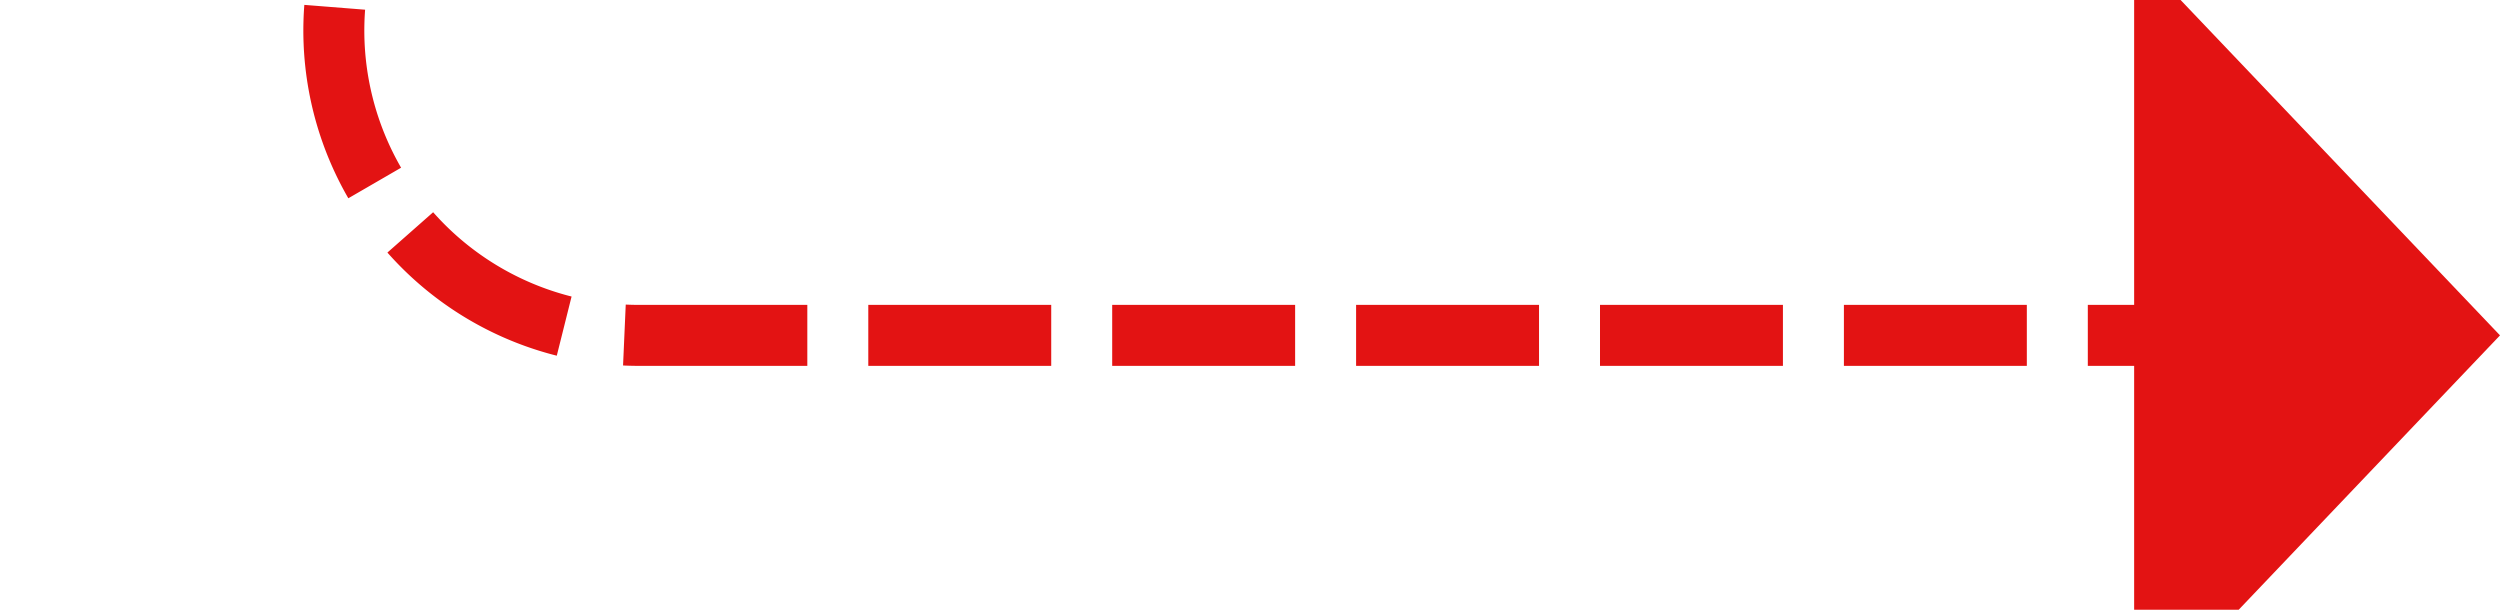 ﻿<?xml version="1.0" encoding="utf-8"?>
<svg version="1.1" xmlns:xlink="http://www.w3.org/1999/xlink" width="41px" height="10px" preserveAspectRatio="xMinYMid meet" viewBox="1280 362  41 8" xmlns="http://www.w3.org/2000/svg">
  <path d="M 480 172.5  L 1280 172.5  A 5 5 0 0 1 1285.5 177.5 L 1285.5 361  A 5 5 0 0 0 1290.5 366.5 L 1316 366.5  " stroke-width="1" stroke-dasharray="3,1" stroke="#e31313" fill="none" />
  <path d="M 1315 372.8  L 1321 366.5  L 1315 360.2  L 1315 372.8  Z " fill-rule="nonzero" fill="#e31313" stroke="none" />
</svg>